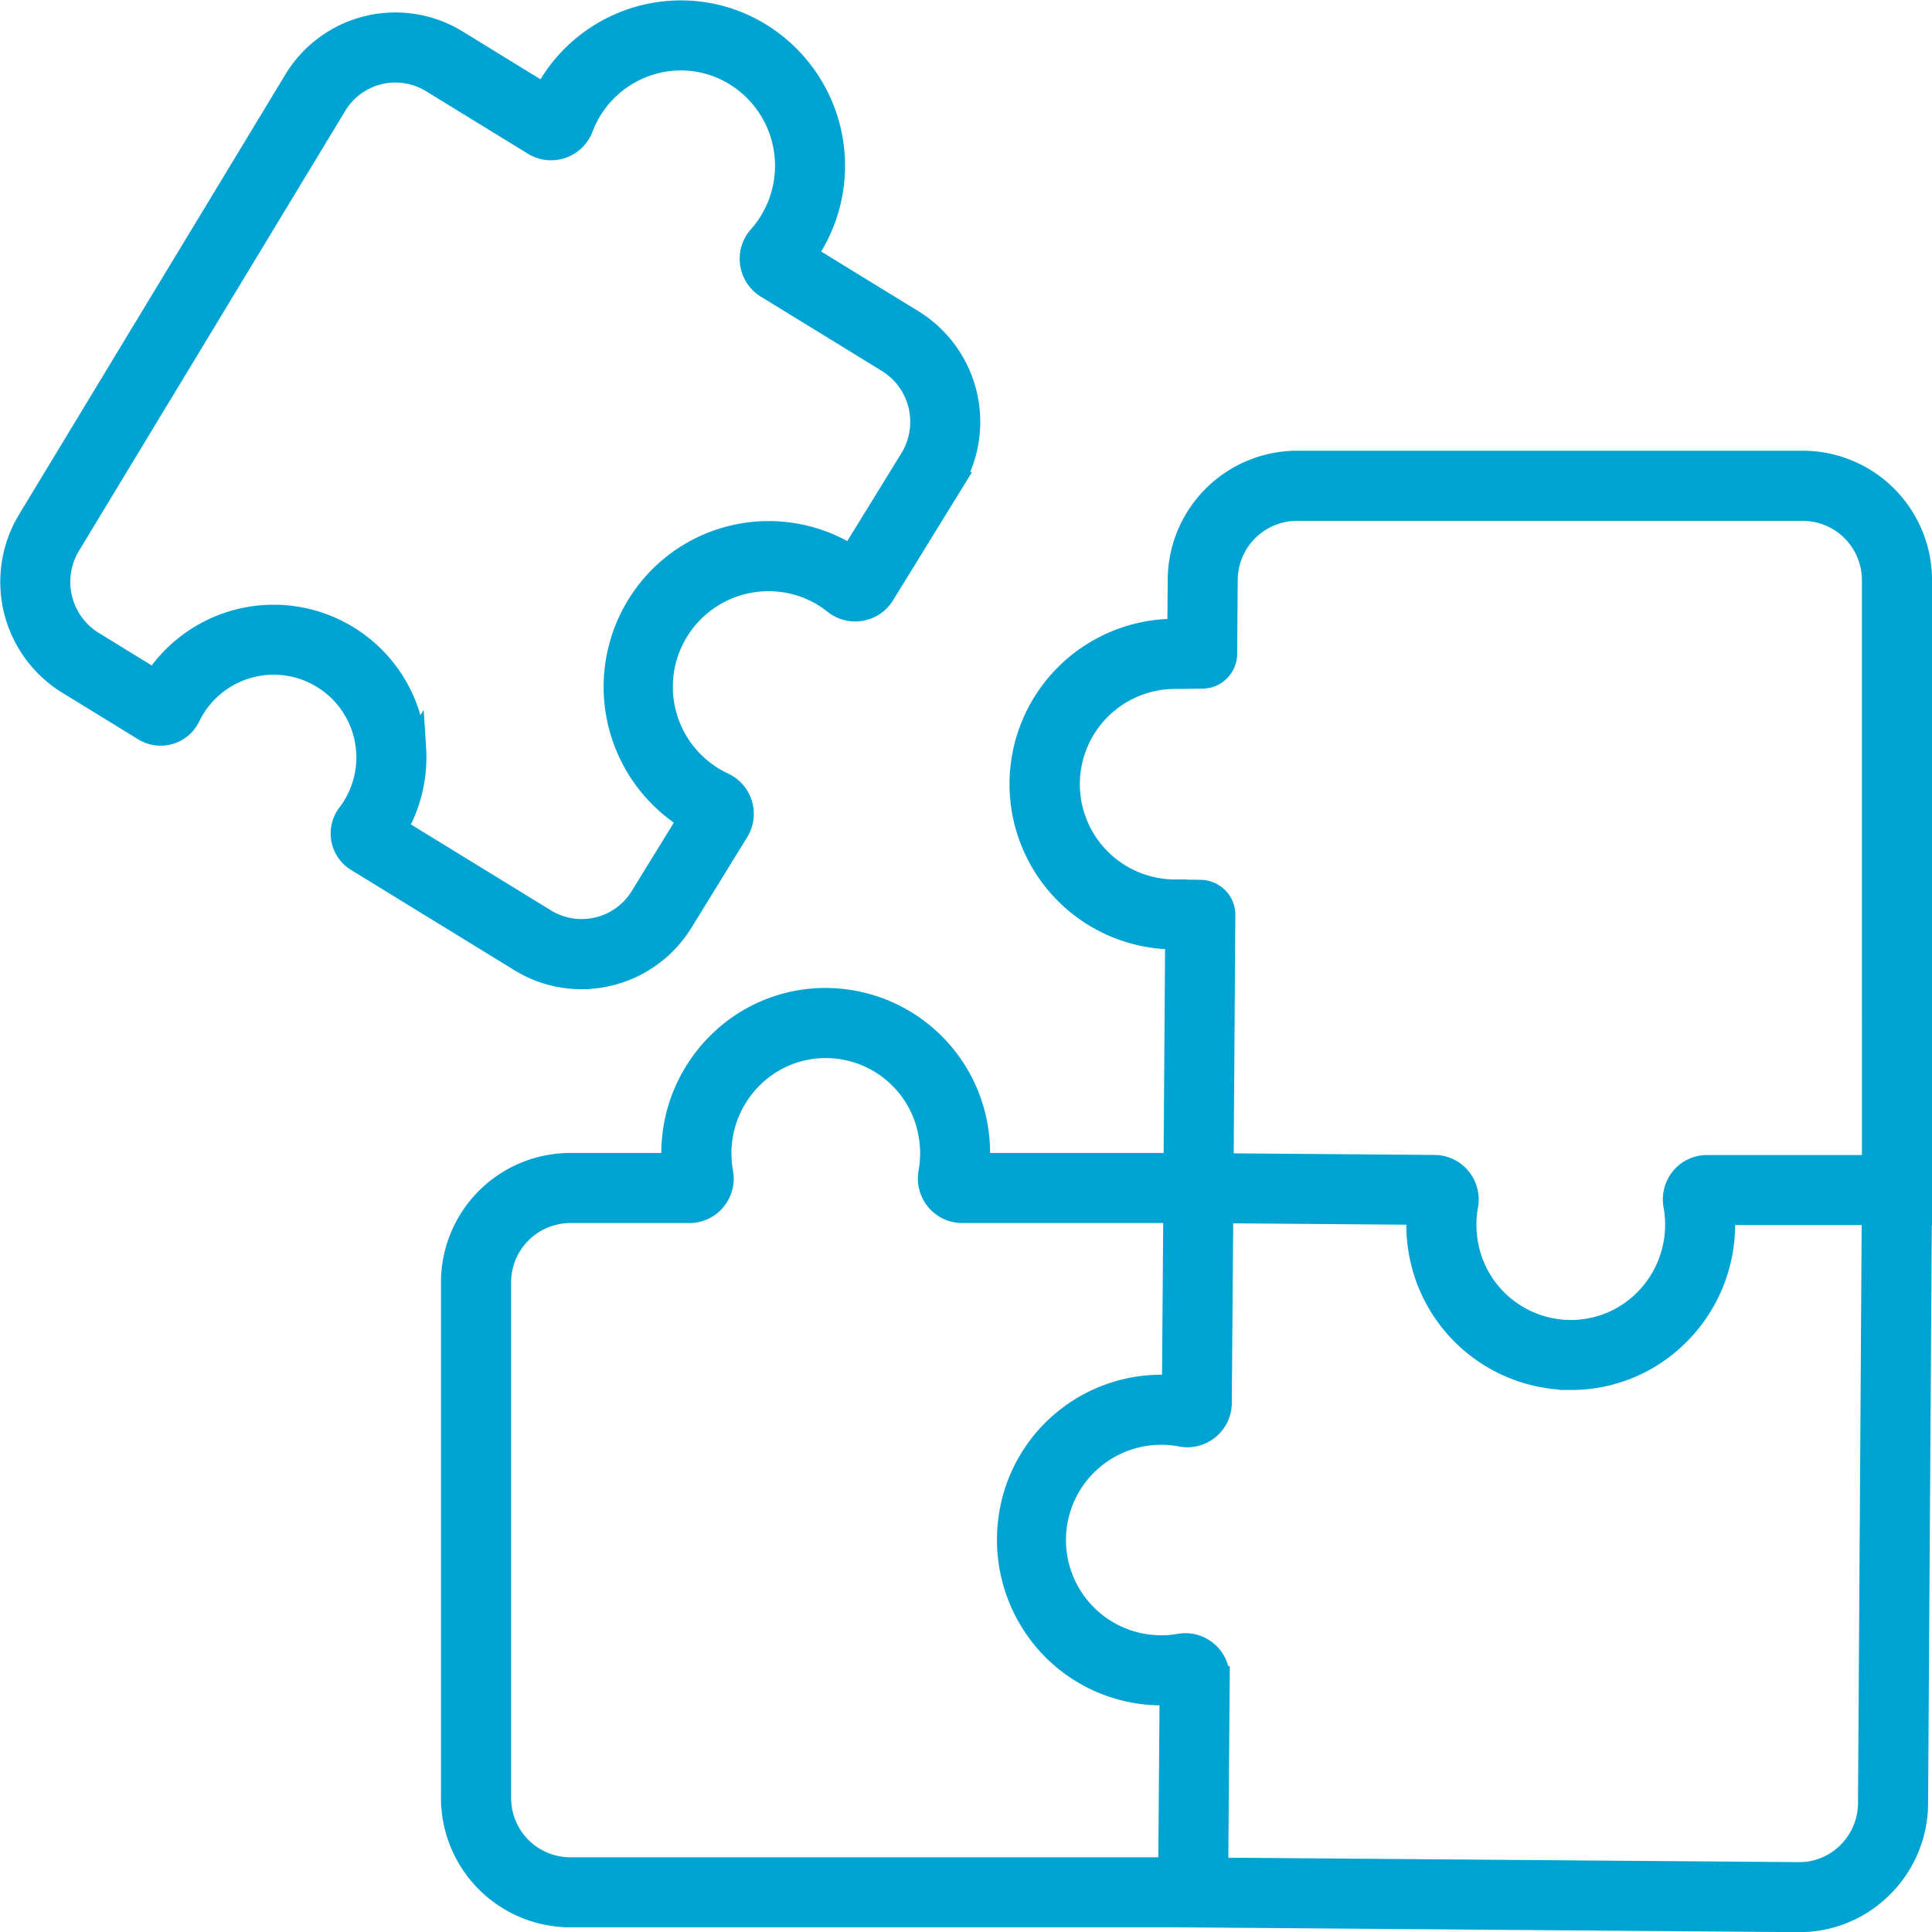 <svg xmlns="http://www.w3.org/2000/svg" width="246.508" height="246.533" viewBox="0 0 246.508 246.533">
  <g id="jigsaw" transform="translate(-8.477 -8.437)">
    <path id="Trazado_1164" data-name="Trazado 1164" d="M295.928,126.1H231.316a15.033,15.033,0,0,0-14.952,14.927l-.049,6.514-.52.005a19.591,19.591,0,1,0-.045,39.183l.286,0-.2,28.972H190.649a19.9,19.9,0,0,0-.233-4.817,19.494,19.494,0,0,0-17.28-16.137,19.251,19.251,0,0,0-14.96,4.956,19.681,19.681,0,0,0-6.427,14.543q0,.726.054,1.454H138.591a15.011,15.011,0,0,0-14.952,15.036v65.728a15.011,15.011,0,0,0,14.952,15.036h77.323l79.4.619h.119a14.815,14.815,0,0,0,10.465-4.3,14.969,14.969,0,0,0,4.484-10.64l.483-75.285h.019V141.136A15.011,15.011,0,0,0,295.929,126.1ZM215.152,305.567H138.6a9.066,9.066,0,0,1-9.013-9.1V230.743a9.066,9.066,0,0,1,9.013-9.1h15.237a4.125,4.125,0,0,0,3.176-1.485,4.191,4.191,0,0,0,.907-3.449,13.73,13.73,0,0,1,4.259-12.608,13.388,13.388,0,0,1,10.4-3.44,13.543,13.543,0,0,1,11.994,11.223,13.853,13.853,0,0,1-.018,4.816,4.2,4.2,0,0,0,.908,3.451,4.141,4.141,0,0,0,3.187,1.491H215.8l-.172,22.418a19.458,19.458,0,0,0-20.943,17.459,19.756,19.756,0,0,0,4.9,15.178,19.477,19.477,0,0,0,14.322,6.483c.473,0,.95-.01,1.425-.042Zm89.288-8.42a9.073,9.073,0,0,1-2.715,6.449,8.916,8.916,0,0,1-6.3,2.589h-.071l-74.267-.578.187-24.443a4.161,4.161,0,0,0-4.9-4.125,13.031,13.031,0,0,1-2.433.2,13.652,13.652,0,1,1,2.629-27.066,4.173,4.173,0,0,0,4.971-4.063l.188-24.444,25.133.2a19.888,19.888,0,0,0,.23,4.844,19.493,19.493,0,0,0,17.28,16.136q.975.094,1.939.094a19.2,19.2,0,0,0,13.021-5.048,19.68,19.68,0,0,0,6.427-14.544c0-.484-.018-.969-.054-1.454h19.212Zm.5-81.186H283.685a4.125,4.125,0,0,0-3.176,1.485,4.193,4.193,0,0,0-.9,3.446,13.731,13.731,0,0,1-4.259,12.609,13.38,13.38,0,0,1-10.4,3.439,13.543,13.543,0,0,1-11.995-11.221,13.863,13.863,0,0,1,.02-4.826,4.2,4.2,0,0,0-.9-3.439,4.144,4.144,0,0,0-3.167-1.5l-27.134-.218.218-31.9c0-.053,0-.105-.007-.158a.966.966,0,0,0-.006-.132c0-.054-.014-.107-.022-.161s-.011-.091-.019-.135-.025-.1-.037-.154-.02-.089-.033-.131-.034-.1-.049-.148a1.342,1.342,0,0,0-.046-.127c-.017-.042-.042-.092-.063-.137s-.038-.084-.059-.124-.049-.085-.075-.127-.046-.081-.071-.119-.056-.078-.085-.116-.055-.078-.084-.115-.061-.069-.092-.1-.064-.074-.1-.109-.066-.061-.1-.092-.072-.07-.111-.1-.069-.053-.1-.079-.081-.064-.124-.094-.073-.046-.11-.069-.088-.057-.133-.083-.079-.039-.119-.059-.092-.049-.14-.069l-.126-.05c-.042-.017-.1-.038-.146-.054s-.089-.025-.134-.037-.1-.029-.148-.04-.094-.016-.141-.024-.1-.019-.153-.025-.1-.006-.149-.009-.095-.009-.143-.009l-3.276-.049a13.653,13.653,0,1,1,.032-27.307l3.468-.036c.042,0,.082-.005.123-.007s.11,0,.165-.01.091-.014.137-.021.1-.015.156-.025.094-.024.141-.036.1-.023.142-.038.094-.034.142-.049a1.224,1.224,0,0,0,.129-.049c.042-.019.094-.044.141-.067s.079-.038.117-.058.091-.054.136-.082.073-.043.107-.067.086-.063.128-.1.068-.05.1-.076.078-.069.116-.1.064-.057.094-.087.069-.075.1-.112.06-.065.088-.1.06-.079.09-.119.055-.072.081-.11.049-.083.077-.125.05-.079.071-.119.043-.088.064-.132.042-.084.06-.128.035-.092.049-.139.033-.088.05-.133.026-.1.039-.148.024-.09.033-.137.017-.1.025-.152.015-.094.02-.142.006-.1.008-.156.007-.08.007-.12l.069-9.434a9.078,9.078,0,0,1,9.013-9.031h64.616a9.066,9.066,0,0,1,9.014,9.1Z" transform="translate(-57.396 -58.654)" fill="#00a3d2" stroke="#00a3d2" stroke-width="3"/>
    <path id="Trazado_1169" data-name="Trazado 1169" d="M82.661,133.147a14.956,14.956,0,0,0,12.749-7.107l7.123-11.568a4.172,4.172,0,0,0-1.762-5.963,13.705,13.705,0,1,1,11.522-24.872,13.884,13.884,0,0,1,2.693,1.677,4.17,4.17,0,0,0,6.155-1.062l8.667-14.074a15.085,15.085,0,0,0-4.924-20.75L111.148,41a19.656,19.656,0,0,0-4.1-27.049,19.223,19.223,0,0,0-15.388-3.606A19.517,19.517,0,0,0,78.68,19.4q-.37.61-.693,1.249L66.718,13.729a14.9,14.9,0,0,0-20.562,5.018L12.187,74.869A15.105,15.105,0,0,0,17.17,95.521l9.738,5.977a3.959,3.959,0,0,0,5.633-1.655,12.05,12.05,0,1,1,20.442,12.532,3.959,3.959,0,0,0,1.069,5.781l20.855,12.8a14.774,14.774,0,0,0,7.753,2.193ZM61.345,103.912A17.991,17.991,0,0,0,28.257,95.36l-7.98-4.9a9.152,9.152,0,0,1-3.009-12.515L51.234,21.821A8.966,8.966,0,0,1,63.609,18.79l13.015,7.985a4.121,4.121,0,0,0,3.5.391,4.175,4.175,0,0,0,2.559-2.474,13.591,13.591,0,0,1,10.106-8.518,13.352,13.352,0,0,1,10.689,2.513A13.718,13.718,0,0,1,105.4,38.7a4.132,4.132,0,0,0-1,3.36,4.178,4.178,0,0,0,1.952,2.957l15.432,9.471a9.145,9.145,0,0,1,2.973,12.575l-7.671,12.455a19.961,19.961,0,0,0-2.243-1.247,19.516,19.516,0,0,0-23.754,5.766,19.736,19.736,0,0,0,5.274,28.826l.134.082-6.142,9.975a8.993,8.993,0,0,1-12.338,2.969l-19.1-11.721a18.032,18.032,0,0,0,2.429-10.258Z" transform="translate(0 0)" fill="#00a3d2" stroke="#00a3d2" stroke-width="3"/>
  </g>
</svg>
